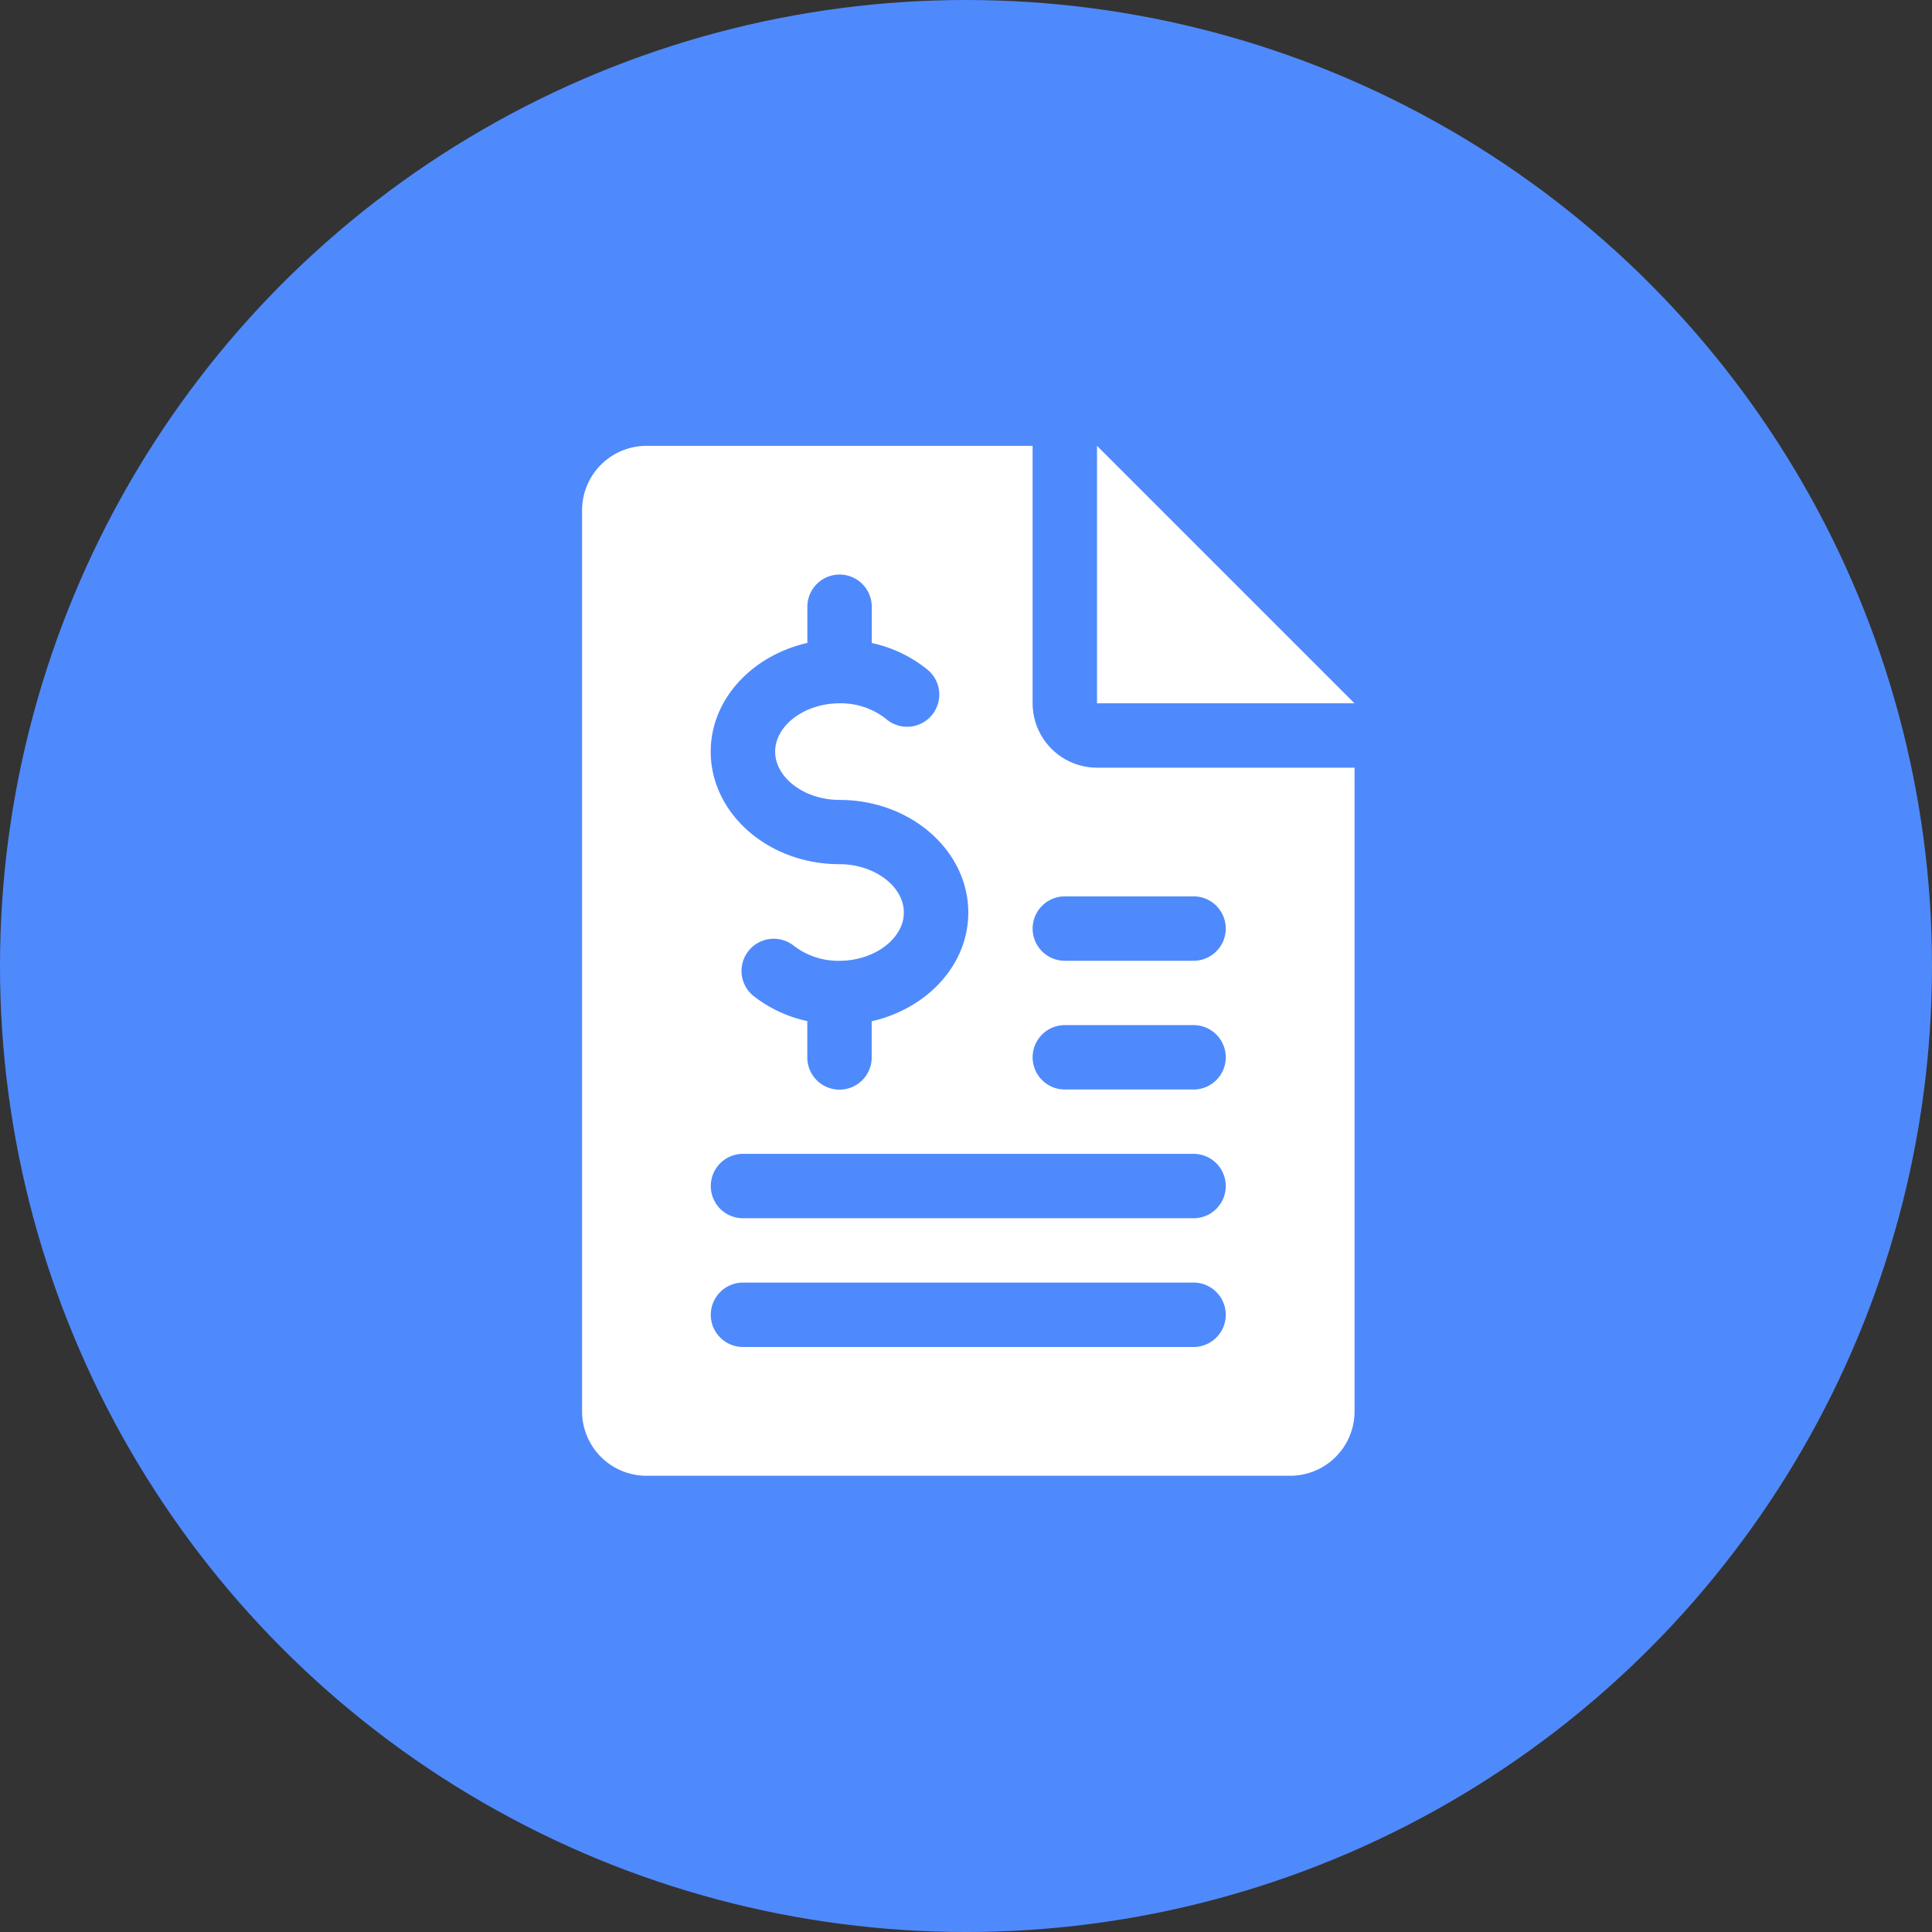 <svg id="bike8" xmlns="http://www.w3.org/2000/svg" width="156" height="156" viewBox="0 0 156 156">
  <rect x="0" y="0" width="156" height="156" fill="#333333" stroke="none"/>
  <circle id="Ellipse_685" data-name="Ellipse 685" cx="78" cy="78" r="78" fill="#4f8afc"/>
  <g id="invoice" transform="translate(-17 36)">
    <g id="Group_24143" data-name="Group 24143" transform="translate(105.579)">
      <g id="Group_24142" data-name="Group 24142">
        <path id="Path_10111" data-name="Path 10111" d="M320,0V20.79h20.79Z" transform="translate(-320)" fill="#fff"/>
      </g>
    </g>
    <g id="Group_24145" data-name="Group 24145" transform="translate(64)">
      <g id="Group_24144" data-name="Group 24144">
        <path id="Path_10112" data-name="Path 10112" d="M105.579,25.987a5.206,5.206,0,0,1-5.2-5.2V0H69.2A5.206,5.206,0,0,0,64,5.2V77.961a5.2,5.2,0,0,0,5.2,5.2h51.974a5.2,5.2,0,0,0,5.2-5.2V25.987ZM82.191,15.914V12.993a2.6,2.6,0,0,1,5.2,0V15.92a10.682,10.682,0,0,1,4.4,2.074,2.6,2.6,0,1,1-3.28,4.028A5.9,5.9,0,0,0,84.79,20.79c-2.817,0-5.2,1.783-5.2,3.9s2.38,3.9,5.2,3.9c5.733,0,10.395,4.08,10.395,9.1,0,4.225-3.326,7.755-7.8,8.773v2.921a2.6,2.6,0,0,1-5.2,0V46.449a10.682,10.682,0,0,1-4.4-2.074,2.6,2.6,0,0,1,3.28-4.033,5.872,5.872,0,0,0,3.716,1.237c2.817,0,5.2-1.783,5.2-3.9s-2.38-3.9-5.2-3.9c-5.733,0-10.395-4.08-10.395-9.1C74.395,20.462,77.721,16.933,82.191,15.914Zm31.184,56.849H76.993a2.6,2.6,0,0,1,0-5.2h36.382a2.6,2.6,0,0,1,0,5.2Zm0-10.395H76.993a2.6,2.6,0,0,1,0-5.2h36.382a2.6,2.6,0,0,1,0,5.2Zm0-10.395H102.98a2.6,2.6,0,0,1,0-5.2h10.395a2.6,2.6,0,0,1,0,5.2Zm0-10.395H102.98a2.6,2.6,0,0,1,0-5.2h10.395a2.6,2.6,0,0,1,0,5.2Z" transform="translate(-64)" fill="#fff"/>
      </g>
    </g>
  </g>
</svg>
